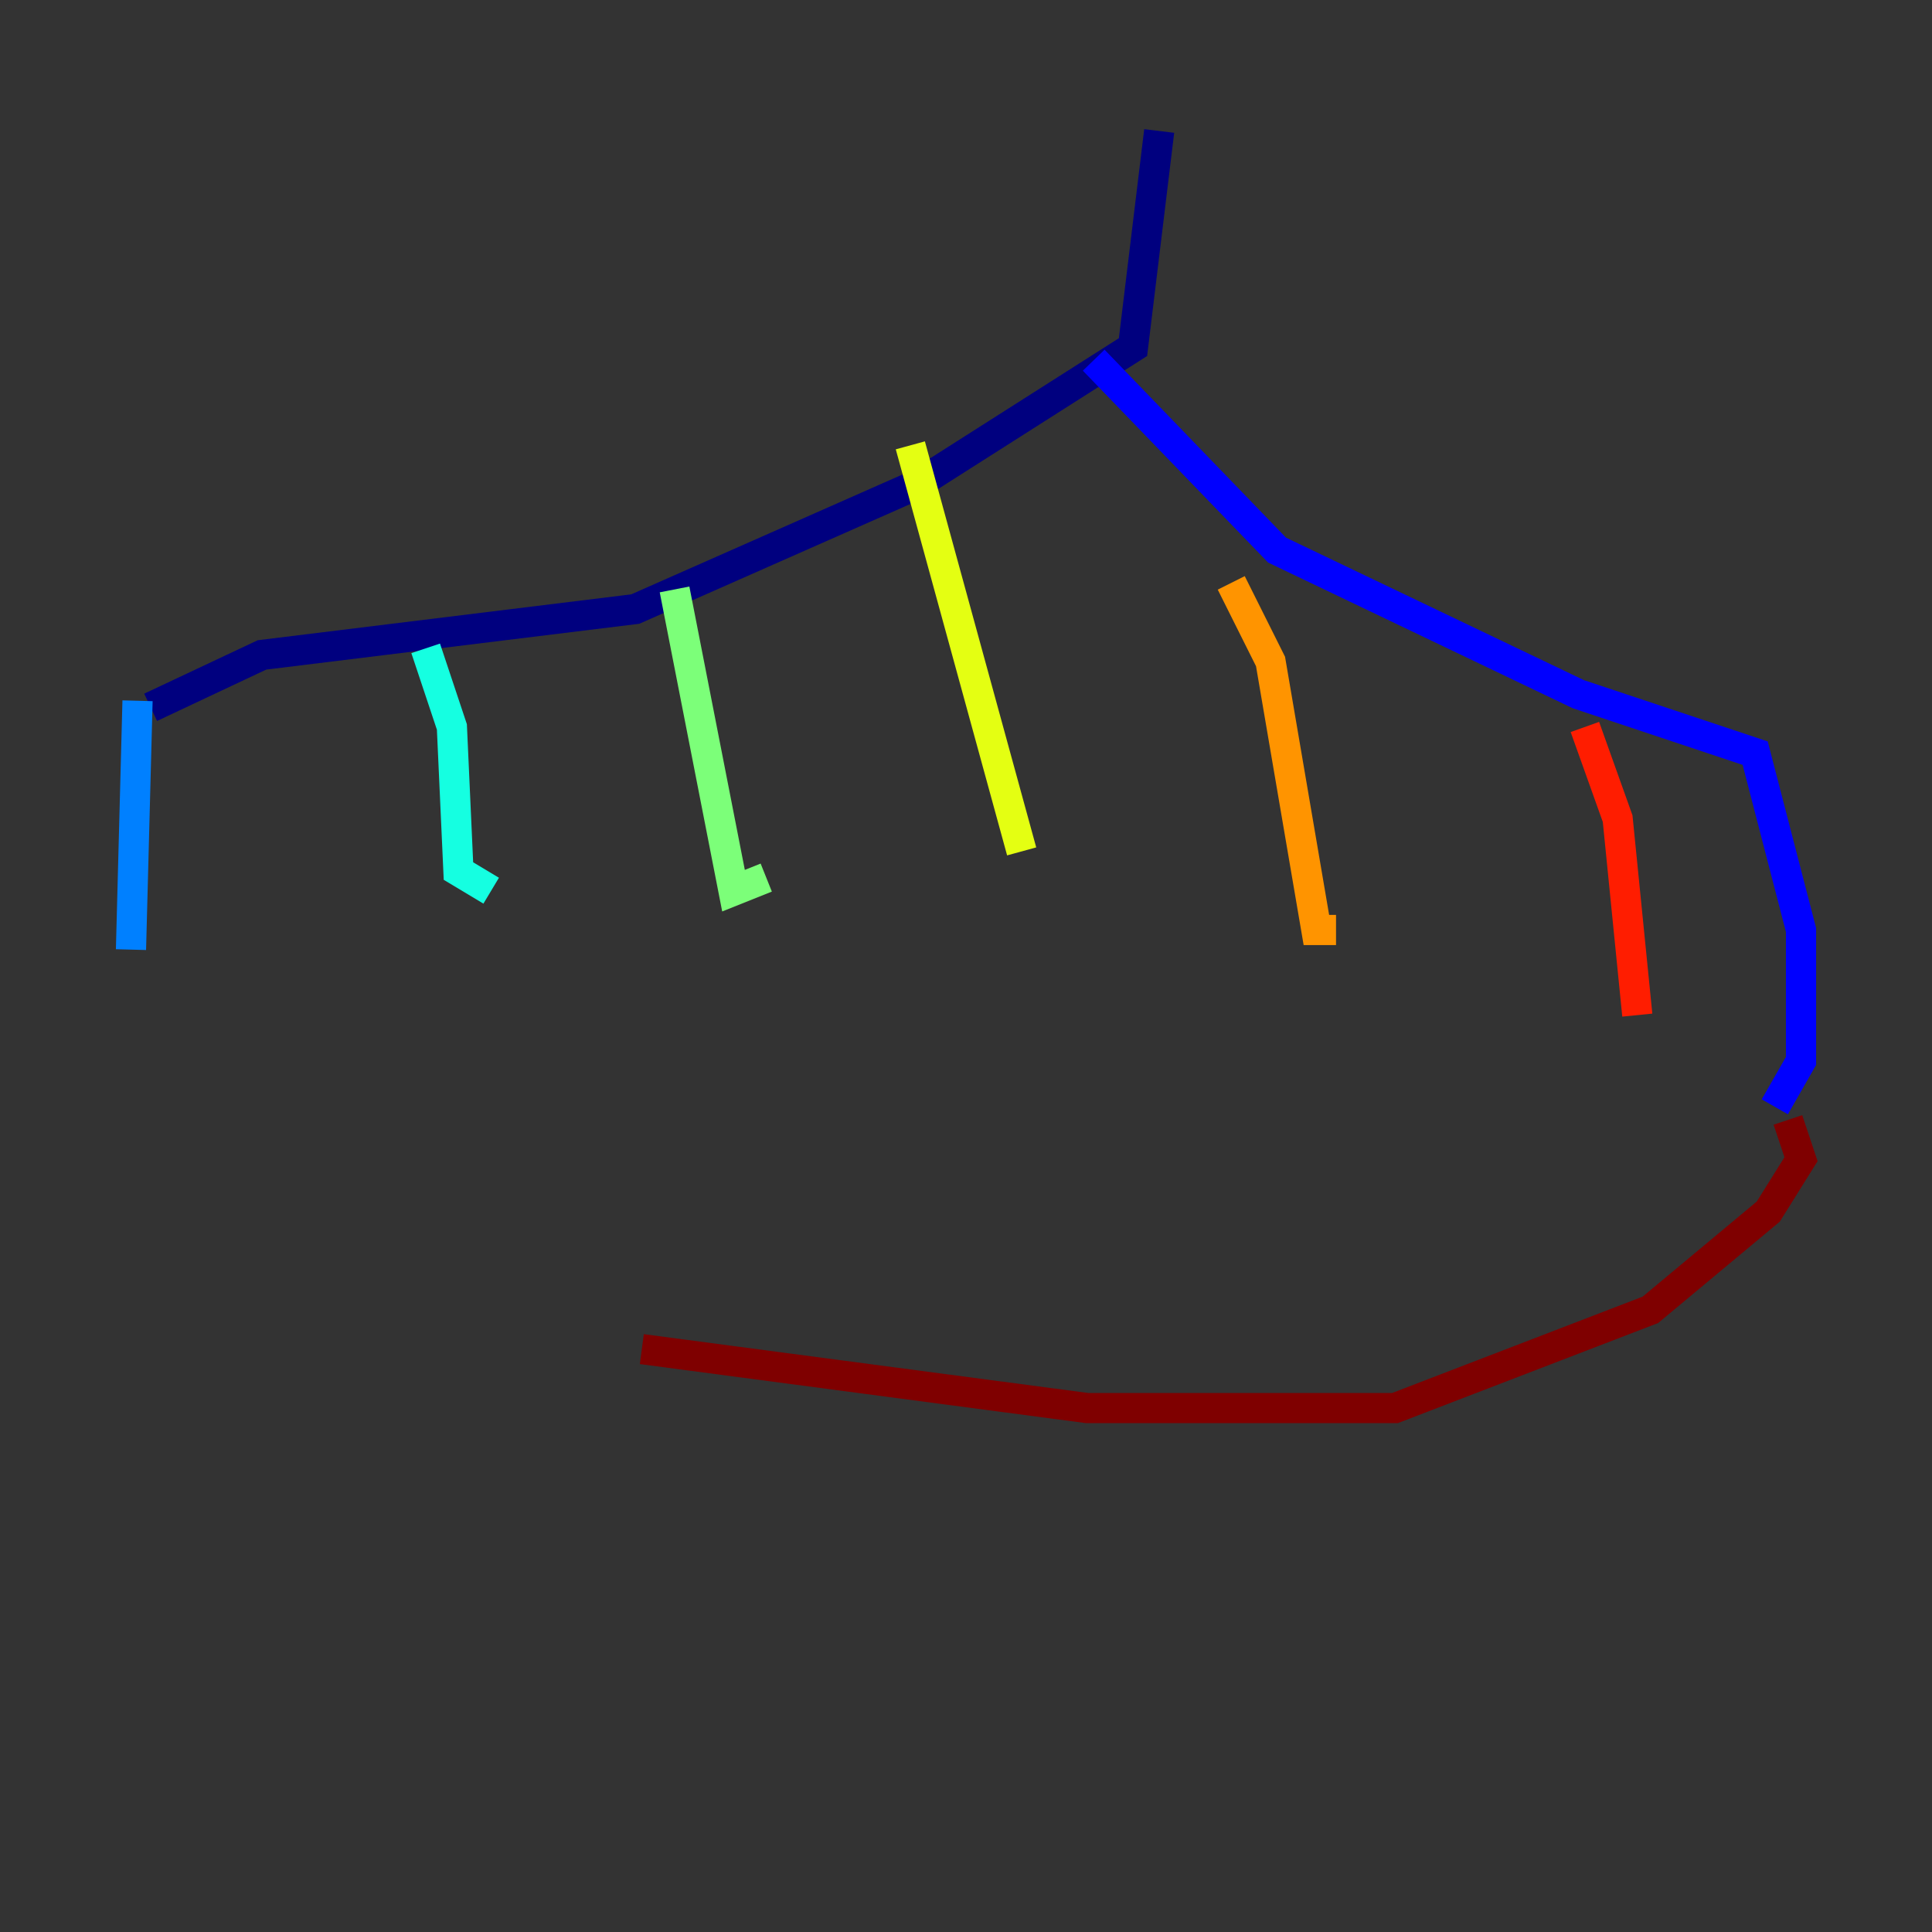 <?xml version="1.0" encoding="utf-8" ?>
<svg baseProfile="tiny" height="128" version="1.2" viewBox="0,0,128,128" width="128" xmlns="http://www.w3.org/2000/svg" xmlns:ev="http://www.w3.org/2001/xml-events" xmlns:xlink="http://www.w3.org/1999/xlink"><rect x="0" y="0" width="128" height="128" fill="#333333" stroke="none"/><defs /><polyline fill="none" points="76.8,8.678 75.064,22.997 60.746,32.108 42.088,40.352 17.356,43.39 9.98,46.861" stroke="#00007f" stroke-width="2" /><polyline fill="none" points="72.461,23.864 84.61,36.447 104.57,45.993 116.285,49.898 119.322,61.614 119.322,70.291 117.586,73.329" stroke="#0000ff" stroke-width="2" /><polyline fill="none" points="9.112,46.427 8.678,62.915" stroke="#0080ff" stroke-width="2" /><polyline fill="none" points="28.203,42.956 29.939,48.163 30.373,57.709 32.542,59.01" stroke="#15ffe1" stroke-width="2" /><polyline fill="none" points="44.691,39.051 48.597,59.01 50.766,58.142" stroke="#7cff79" stroke-width="2" /><polyline fill="none" points="60.312,29.505 67.688,56.407" stroke="#e4ff12" stroke-width="2" /><polyline fill="none" points="81.573,38.617 84.176,43.824 87.214,61.614 88.515,61.614" stroke="#ff9400" stroke-width="2" /><polyline fill="none" points="105.003,48.163 107.173,54.237 108.475,67.254" stroke="#ff1d00" stroke-width="2" /><polyline fill="none" points="118.454,74.197 119.322,76.8 117.153,80.271 109.342,86.78 92.42,93.288 72.027,93.288 42.522,89.383" stroke="#7f0000" stroke-width="2" /></svg>